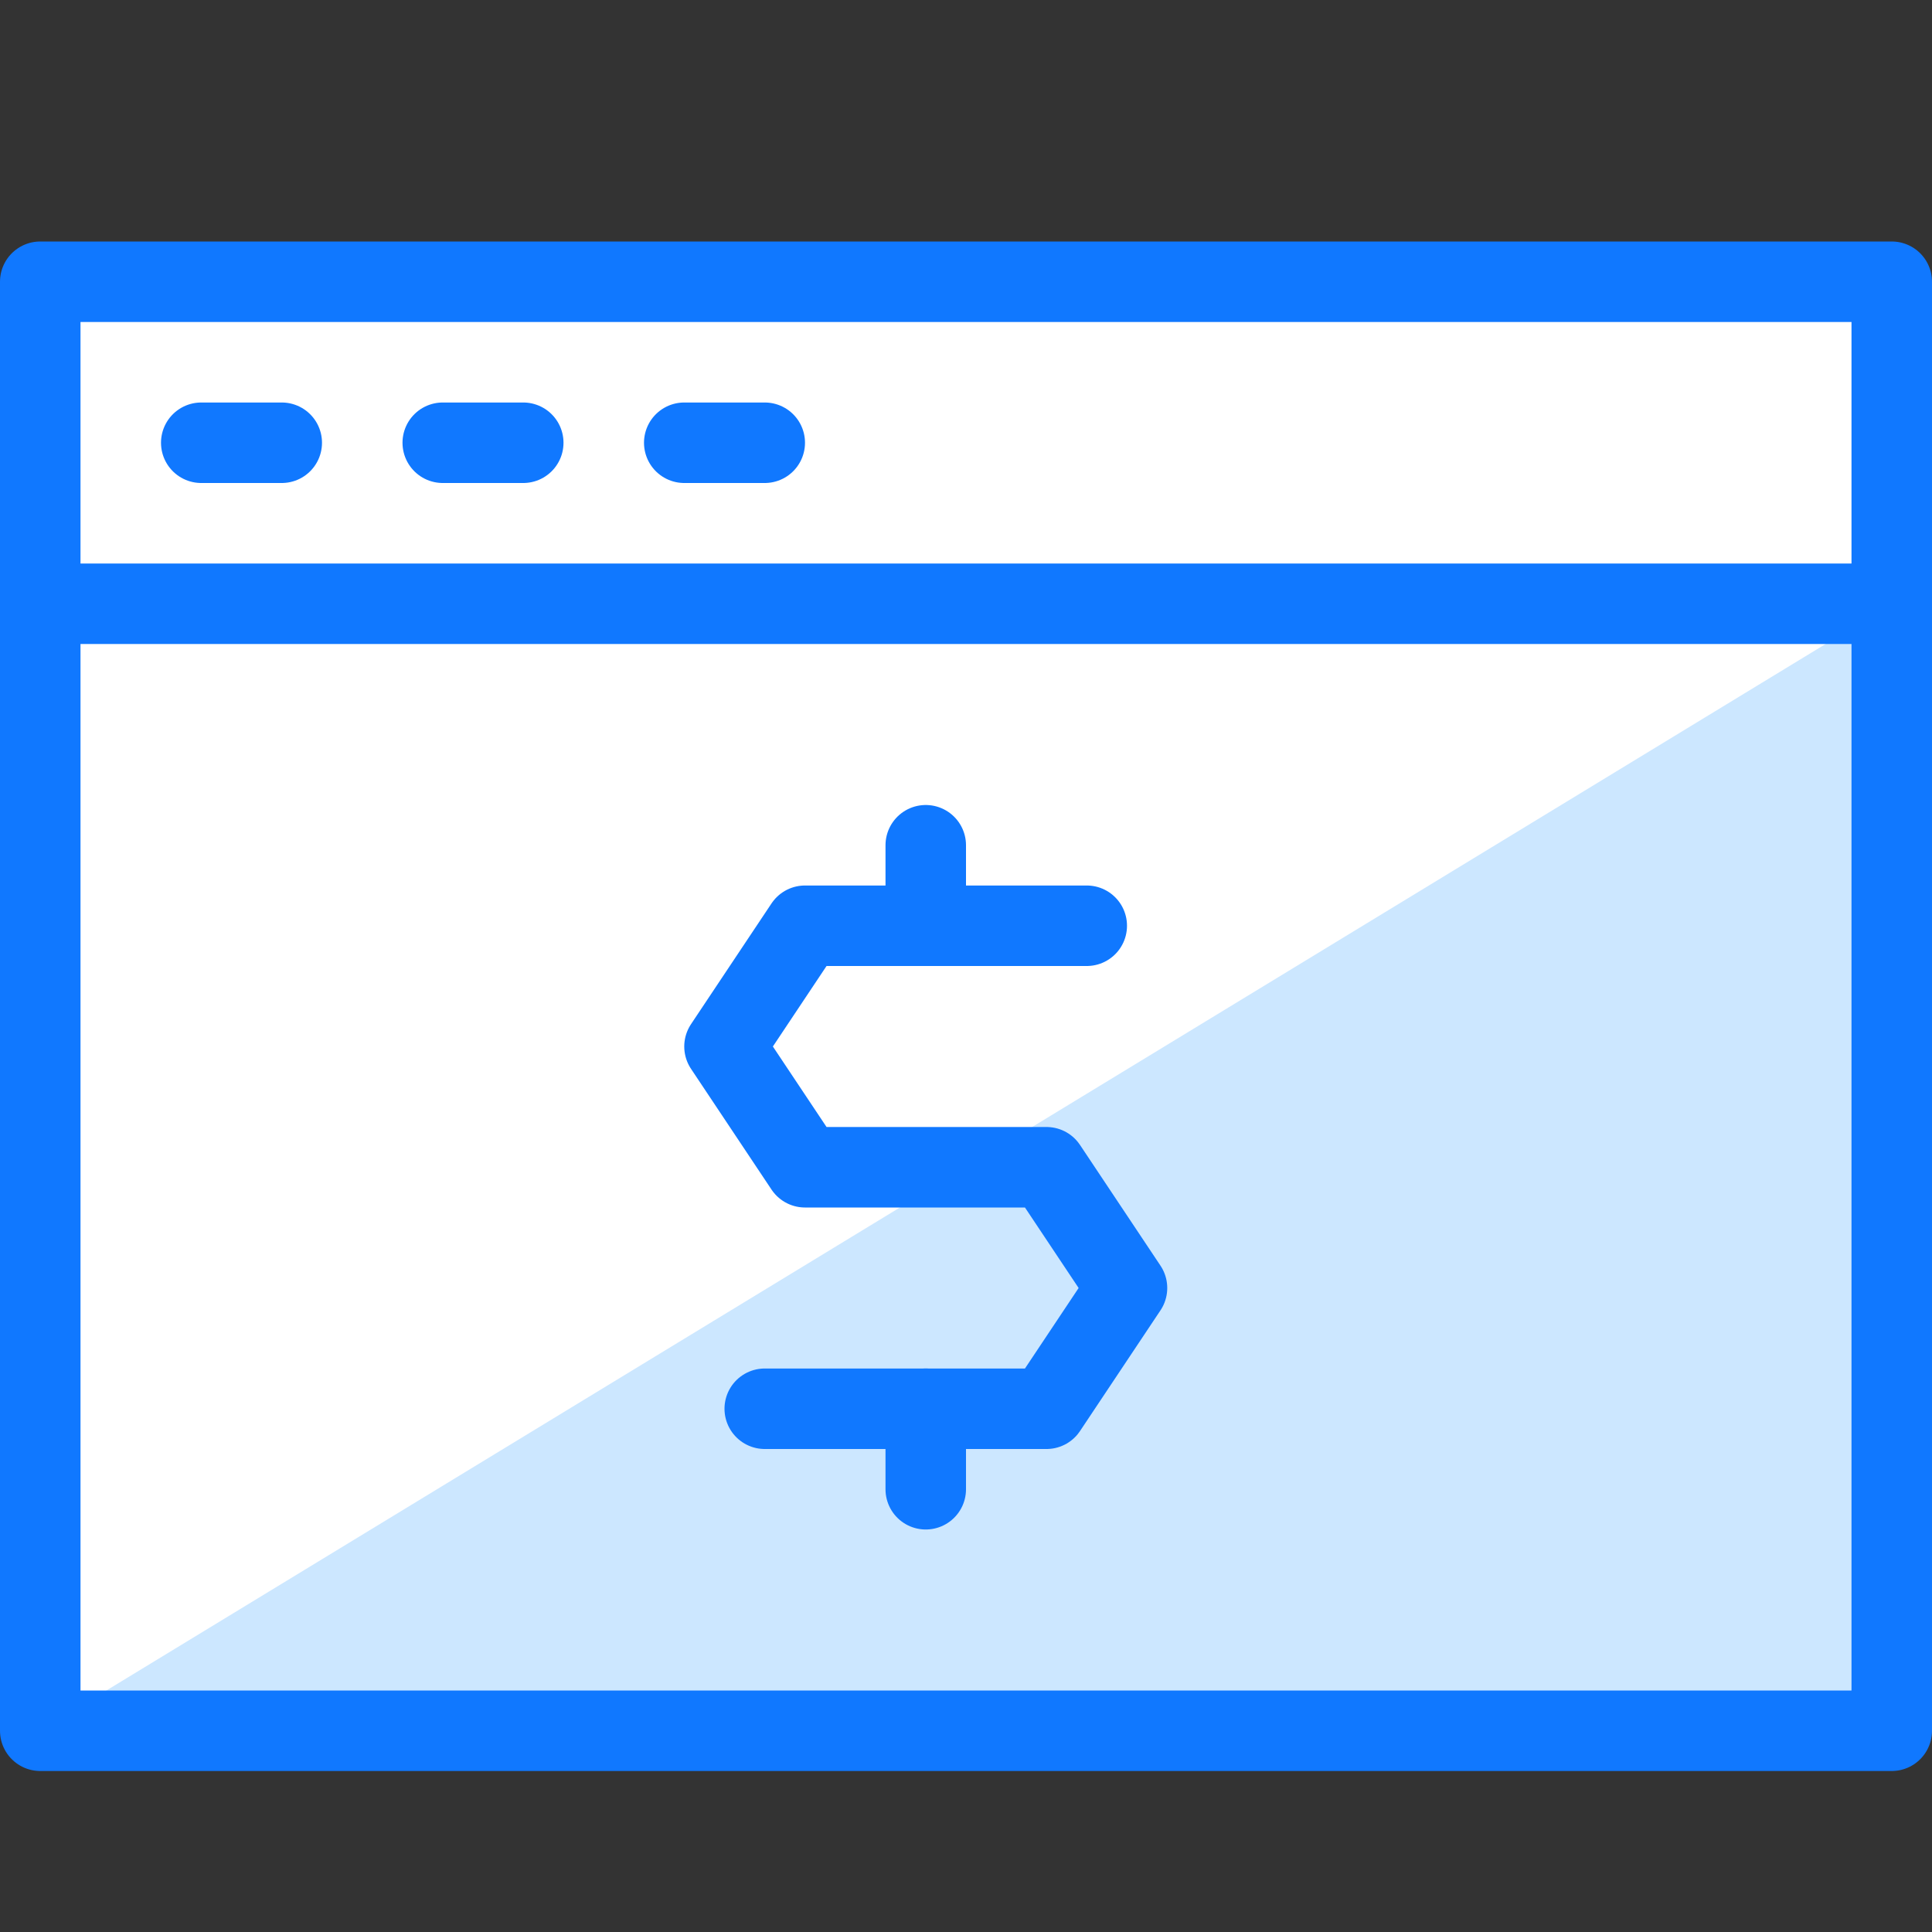 <?xml version="1.0" encoding="utf-8"?>
<!-- Generator: Adobe Illustrator 21.0.2, SVG Export Plug-In . SVG Version: 6.00 Build 0)  -->
<svg version="1.1" xmlns="http://www.w3.org/2000/svg" xmlns:xlink="http://www.w3.org/1999/xlink" x="0px" y="0px"
	 viewBox="0 0 24 24" style="enable-background:new 0 0 24 24;" xml:space="preserve">
<rect x="0" y="0" width="24" height="24" fill="#333333" stroke="none"/>
<style type="text/css">
	.st0{fill:#FFFFFF;}
	.st1{fill:#CCE7FF;}
	.st2{fill:none;stroke:#1078FF;stroke-linecap:round;stroke-miterlimit:10;}
	.st3{fill:none;stroke:#1078FF;stroke-linecap:round;stroke-linejoin:round;stroke-miterlimit:10;}
	.st4{fill:none;stroke:#1078FF;stroke-linejoin:round;stroke-miterlimit:10;}
	.st5{fill:#1078FF;}
	.st6{fill:none;}
</style>
<g id="Duotone">
	<rect x="0.5" y="3.5" class="st0" width="23" height="18"/>
	<polygon class="st1" points="23.5,7.5 23.5,21.5 0.5,21.5 	"/>
	<g>
		<line class="st2" x1="2.5" y1="5.5" x2="3.5" y2="5.5"/>
		<line class="st2" x1="5.5" y1="5.5" x2="6.5" y2="5.5"/>
		<line class="st2" x1="8.5" y1="5.5" x2="9.5" y2="5.5"/>
		<rect x="0.5" y="3.5" class="st3" width="23" height="18"/>
		<line class="st3" x1="0.5" y1="7.5" x2="23.5" y2="7.5"/>
		<g>
			<g>
				<polyline class="st3" points="13.5,11.5 10,11.5 9,13 10,14.5 13,14.5 14,16 13,17.5 9.5,17.5 				"/>
				<line class="st3" x1="11.5" y1="11.5" x2="11.5" y2="10.5"/>
				<line class="st3" x1="11.5" y1="18.5" x2="11.5" y2="17.5"/>
			</g>
		</g>
	</g>
</g>
<g id="Frames-24px">
	<rect class="st6" width="24" height="24"/>
</g>
</svg>
